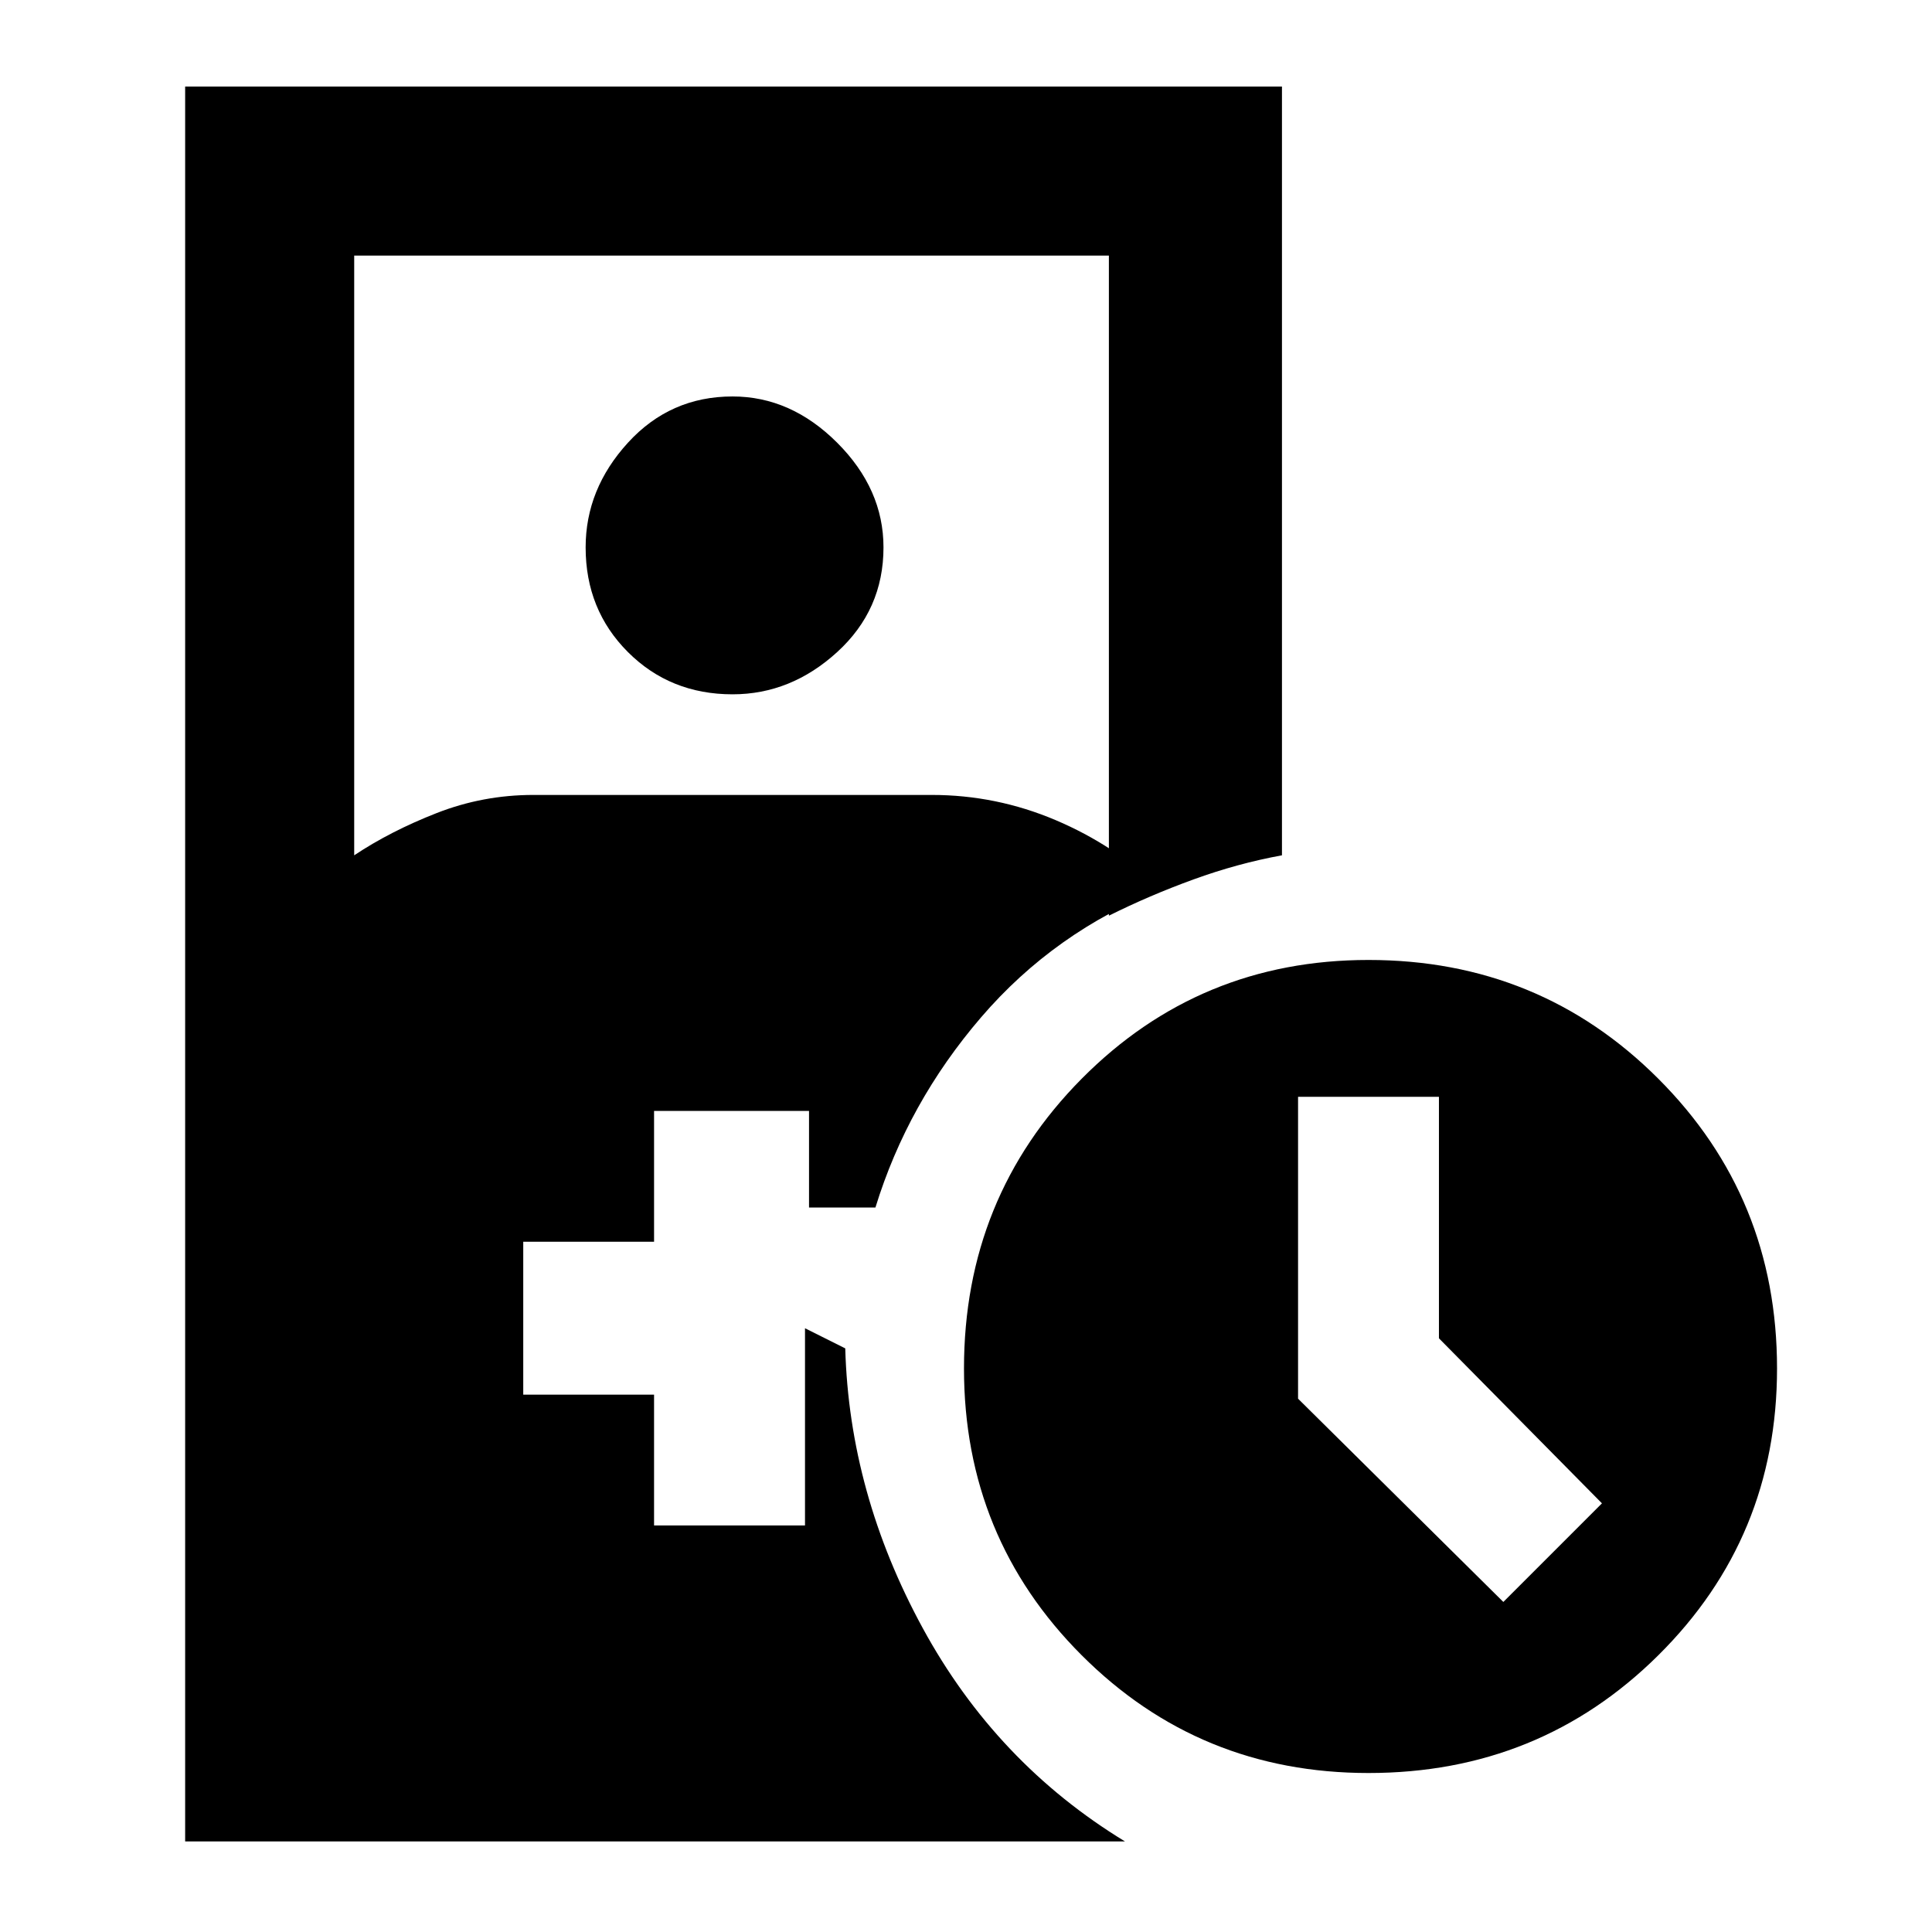 <svg xmlns="http://www.w3.org/2000/svg" height="48" width="48"><path d="M18.2 17.25q-1.55 0-2.6-1.05t-1.05-2.6q0-1.45 1.05-2.6 1.05-1.15 2.6-1.15 1.45 0 2.6 1.15 1.15 1.15 1.15 2.6 0 1.55-1.15 2.6t-2.6 1.05ZM34 44.05q-4.2 0-7.125-2.925T23.95 34q0-4.25 2.925-7.2T34 23.85q4.25 0 7.2 2.95t2.95 7.2q0 4.2-2.95 7.125T34 44.05Zm3.35-4.25 2.45-2.45-4.05-4.1v-6h-3.5v7.5ZM4.6 45.75V2.15h27.25v19.1q-1.1.2-2.2.6-1.1.4-2.1.9V6.35H8.8v14.9q.9-.6 2.05-1.05 1.15-.45 2.4-.45h9.9q1.6 0 3.075.625T28.85 22.1q-2.65 1.05-4.475 3.175Q22.55 27.4 21.75 30H20.1v-2.4h-3.85v3.25H13v3.8h3.25v3.25H20V33l1 .5q.1 3.6 1.925 6.95t5.025 5.3Z"/></svg>